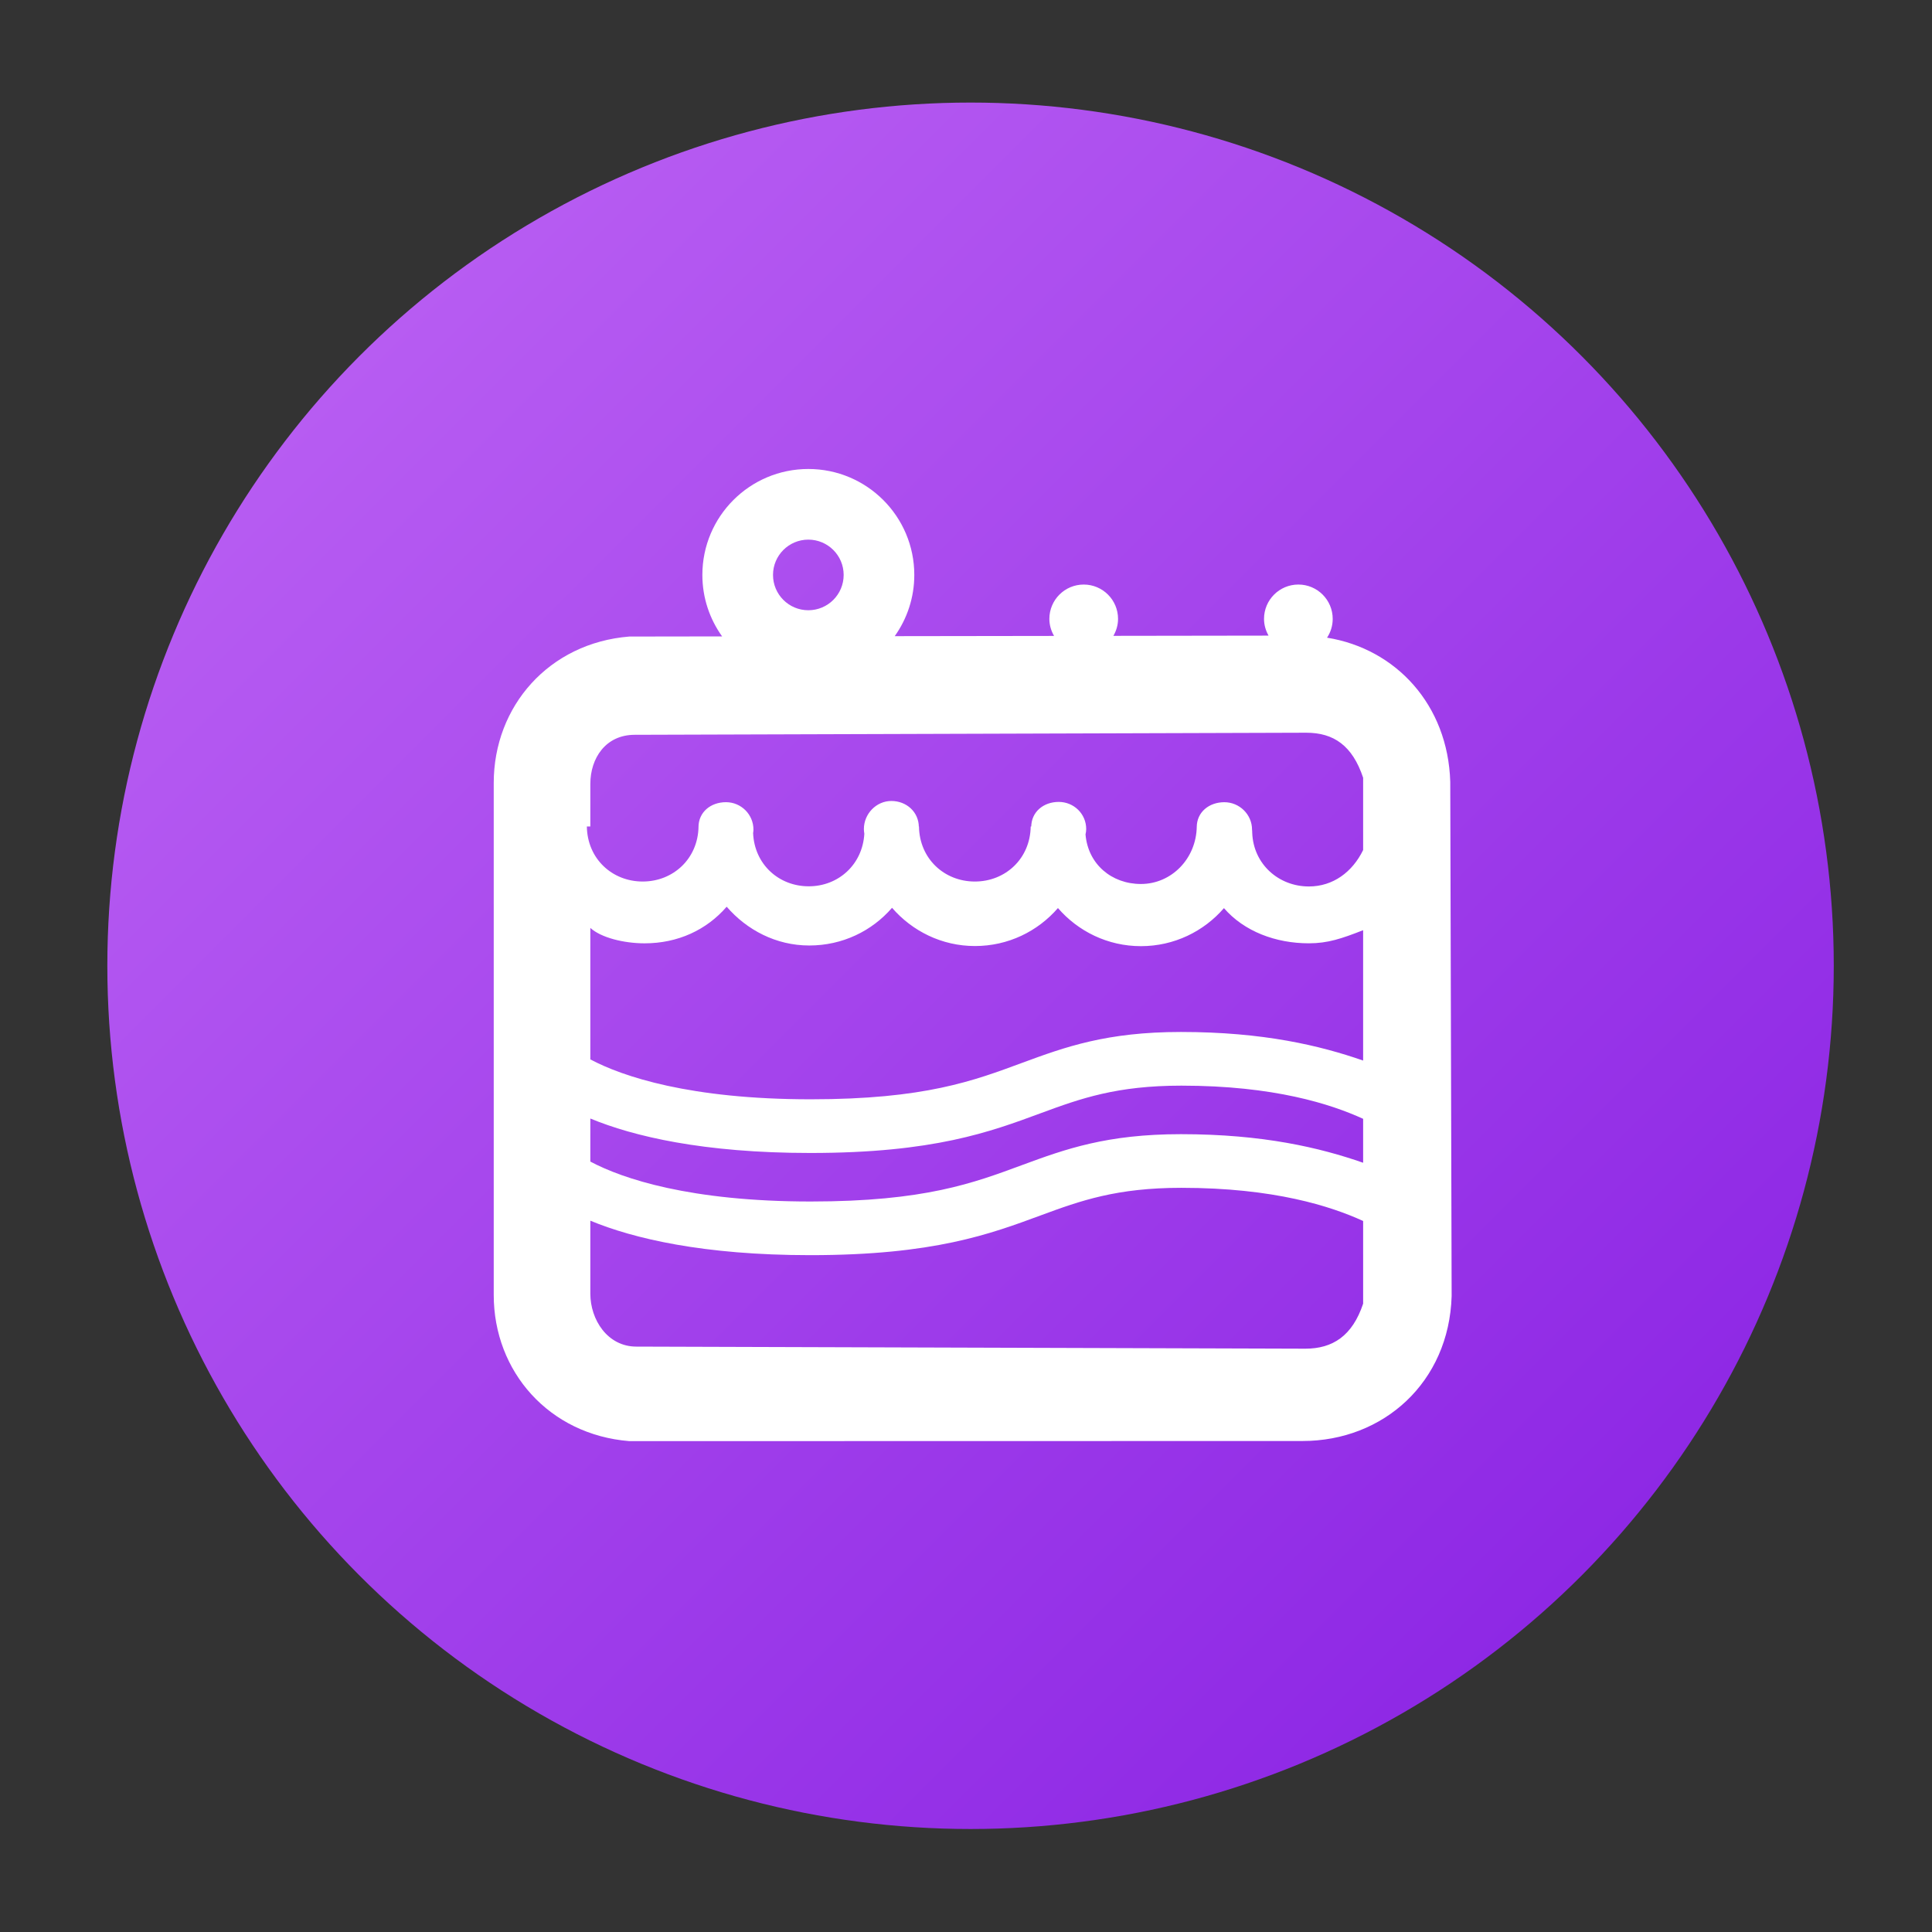 <?xml version="1.0" encoding="utf-8"?>
<!-- Generator: Adobe Illustrator 16.0.0, SVG Export Plug-In . SVG Version: 6.00 Build 0)  -->
<!DOCTYPE svg PUBLIC "-//W3C//DTD SVG 1.1//EN" "http://www.w3.org/Graphics/SVG/1.1/DTD/svg11.dtd">
<svg version="1.1" id="Layer_1" xmlns="http://www.w3.org/2000/svg" xmlns:xlink="http://www.w3.org/1999/xlink" x="0px" y="0px"
	 width="180px" height="180px" viewBox="0 0 180 180" enable-background="new 0 0 180 180" xml:space="preserve">
<rect x="0" y="0" width="180" height="180" fill="#333333" stroke="none"/>
<linearGradient id="SVGID_1_" gradientUnits="userSpaceOnUse" x1="33.556" y1="33.112" x2="147.293" y2="146.85">
	<stop  offset="0" style="stop-color:#B75CF2"/>
	<stop  offset="1" style="stop-color:#8E28E5"/>
</linearGradient>
<circle fill="url(#SVGID_1_)" cx="90.424" cy="89.98" r="80.424"/>
<path fill="#FFFFFF" d="M135.117,72.844c-0.212-7.184-5.07-12.402-11.479-13.432c0.332-0.504,0.527-1.104,0.527-1.753
	c0-1.767-1.433-3.199-3.199-3.199c-1.768,0-3.2,1.433-3.2,3.199c0,0.569,0.161,1.097,0.422,1.56l-14.456,0.021
	c0.269-0.468,0.434-1.003,0.434-1.58c0-1.767-1.433-3.199-3.199-3.199c-1.768,0-3.2,1.433-3.2,3.199
	c0,0.581,0.167,1.118,0.437,1.588l-14.844,0.021c1.145-1.612,1.823-3.576,1.823-5.703c0-5.453-4.421-9.872-9.874-9.872
	c-5.451,0-9.871,4.419-9.871,9.872c0,2.138,0.686,4.11,1.84,5.726l-8.645,0.013C51.143,59.908,46,65.8,46,72.943v47.709
	c0,7.131,5.143,13.01,12.633,13.615l62.723-0.012c7.532,0,13.652-5.469,13.89-13.504L135.117,72.844z M75.309,50.276
	c1.82,0,3.293,1.474,3.293,3.289c0,1.818-1.473,3.29-3.293,3.29c-1.816,0-3.289-1.472-3.289-3.29
	C72.02,51.75,73.492,50.276,75.309,50.276z M55,104.209c4,1.66,10.535,3.211,20.487,3.211c11.525,0,16.778-1.971,21.491-3.711
	c3.723-1.375,7.071-2.562,13.088-2.562c8.638,0,13.934,1.72,16.934,3.091v4.093c-4-1.393-9.292-2.663-16.978-2.663
	c-6.911,0-10.776,1.395-14.776,2.871c-4.53,1.673-9.083,3.402-19.715,3.402c-11.226,0-17.531-2.122-20.531-3.72V104.209z
	 M110.022,96.146c-6.911,0-10.776,1.395-14.776,2.871c-4.53,1.674-9.083,3.402-19.715,3.402C64.306,102.42,58,100.299,55,98.701
	v-12.25c1,0.914,3.141,1.437,5.057,1.437c3.093,0,5.77-1.243,7.646-3.411c1.877,2.168,4.6,3.613,7.692,3.613
	c3.094,0,5.837-1.345,7.714-3.512c1.877,2.167,4.633,3.562,7.727,3.562c3.092,0,5.853-1.37,7.73-3.538
	c1.876,2.168,4.64,3.55,7.732,3.55s5.857-1.375,7.734-3.543c1.877,2.168,4.82,3.277,7.912,3.277c1.768,0,3.055-0.438,5.055-1.222
	v12.146C123,97.418,117.708,96.146,110.022,96.146z M59.131,68.46c0,0,62.568-0.194,62.57-0.194c2.553,0,4.299,1.194,5.299,4.194
	v6.737c-1,2.045-2.798,3.393-5.055,3.393c-2.81,0-5.175-2.074-5.279-5.008c0.011-0.094-0.016-0.186-0.016-0.283
	c0-1.412-1.168-2.559-2.582-2.559s-2.57,0.916-2.57,2.328c0,0.057,0.002-0.068,0.005-0.068H111.5c-0.042,3-2.354,5.359-5.203,5.359
	c-2.721,0-4.928-1.835-5.162-4.621c0.039-0.178,0.064-0.306,0.064-0.497c0-1.412-1.146-2.529-2.561-2.529s-2.56,0.931-2.56,2.343
	c0,0.056,0.013-0.055,0.017-0.055h-0.067c-0.042,3-2.354,5.13-5.204,5.13c-2.851,0-5.162-2.13-5.205-5.13H85.59
	c0.004,0,0.016,0.125,0.016,0.068c0-1.412-1.146-2.443-2.559-2.443c-1.414,0-2.561,1.204-2.561,2.616c0,0.141,0.02,0.307,0.042,0.44
	c-0.167,2.863-2.409,4.894-5.177,4.894c-2.795,0-5.06-2.047-5.186-4.955c0.014-0.109,0.033-0.212,0.033-0.325
	c0-1.412-1.146-2.557-2.561-2.557s-2.56,0.918-2.56,2.33c0,0.056,0.013-0.068,0.017-0.068h-0.013c-0.042,3-2.354,5.13-5.204,5.13
	S54.717,80,54.676,77H55v-3.963C55,70.627,56.438,68.46,59.131,68.46z M121.613,125.654c-0.002,0-62.327-0.194-62.327-0.194
	c-2.692,0-4.286-2.517-4.286-4.927v-6.805c4,1.661,10.535,3.212,20.487,3.212c11.525,0,16.778-1.972,21.491-3.712
	c3.723-1.375,7.071-2.562,13.088-2.562c8.638,0,13.934,1.719,16.934,3.09v7.703C126,124.46,124.166,125.654,121.613,125.654z"/>
</svg>
